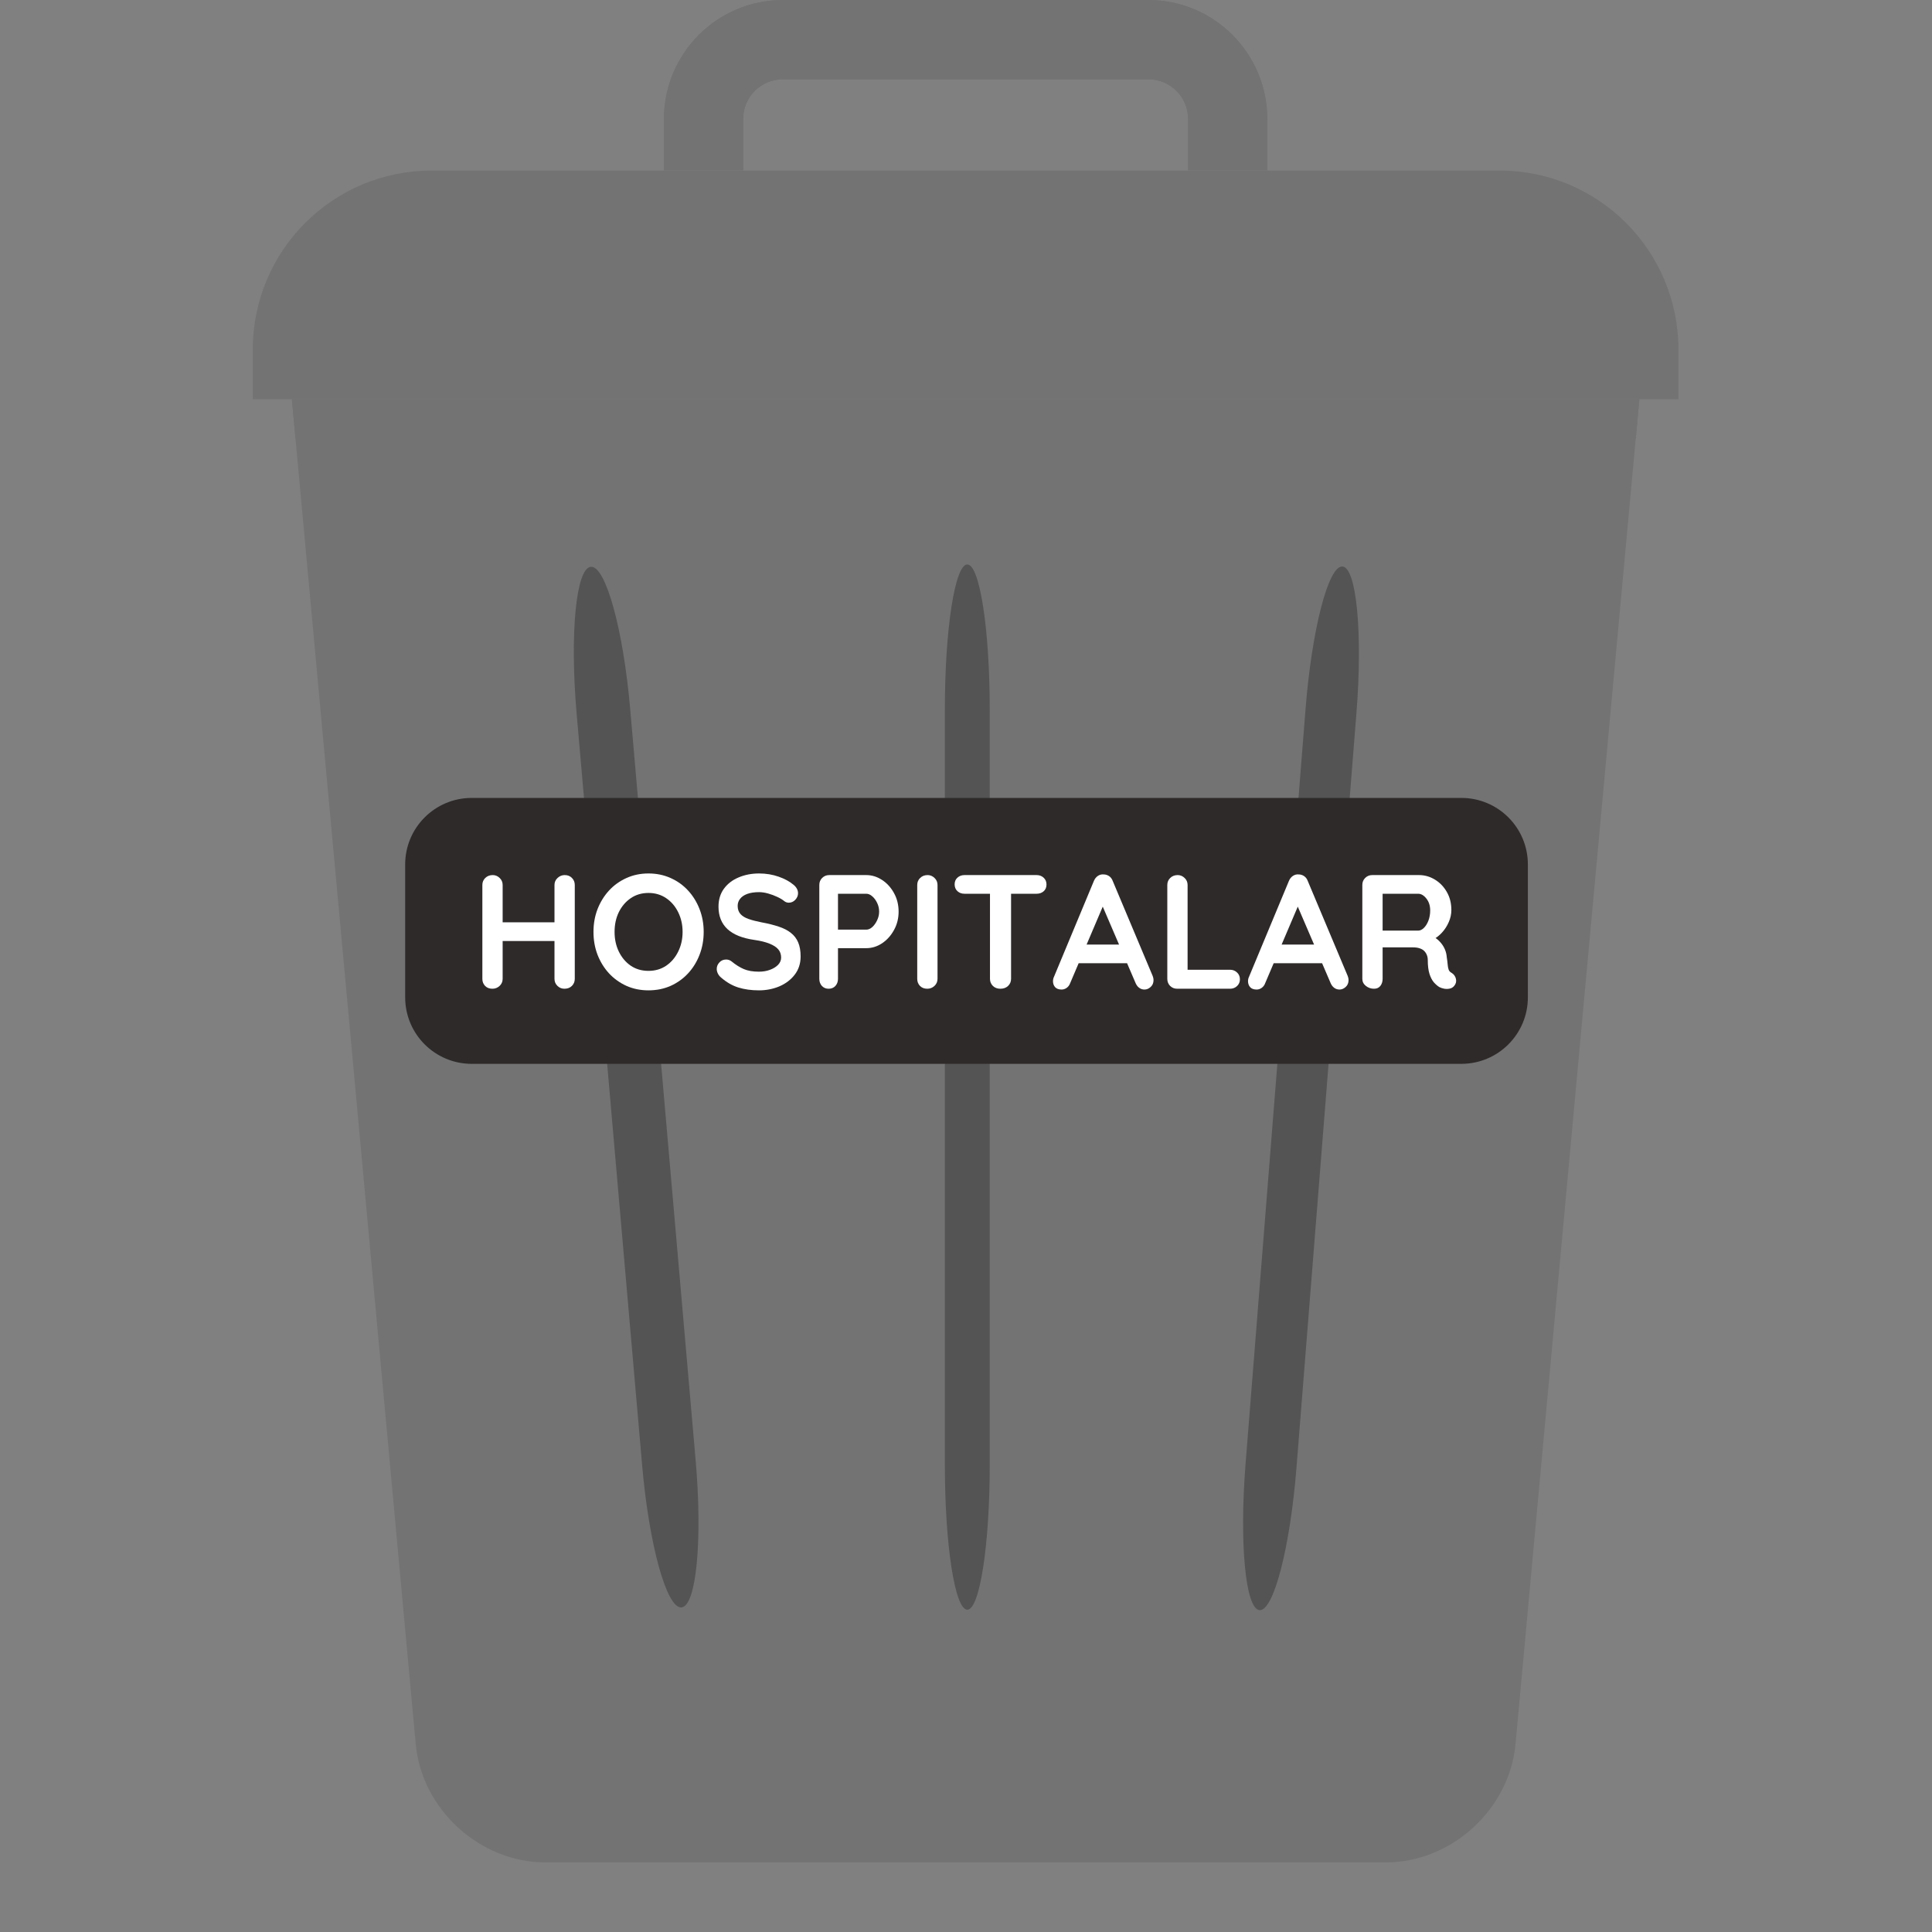 <svg xmlns="http://www.w3.org/2000/svg" xmlns:xlink="http://www.w3.org/1999/xlink" width="500" zoomAndPan="magnify" viewBox="0 0 375 375" height="500" preserveAspectRatio="xMidYMid meet" version="1.0"><rect x="0" y="0" width="375" height="375" fill="#808080" stroke="none"/><defs><g/><clipPath id="af507ac287"><path d="M 56 77 L 319 77 L 319 361.5 L 56 361.5 Z M 56 77 " clip-rule="nonzero"/></clipPath><clipPath id="3089e766b3"><path d="M 49.051 33 L 325.801 33 L 325.801 78 L 49.051 78 Z M 49.051 33 " clip-rule="nonzero"/></clipPath><clipPath id="6bedd02b24"><path d="M 241 109 L 264 109 L 264 313 L 241 313 Z M 241 109 " clip-rule="nonzero"/></clipPath><clipPath id="e3c00ee858"><path d="M 239.539 312.137 L 255.637 109.566 L 265.516 110.348 L 249.418 312.922 Z M 239.539 312.137 " clip-rule="nonzero"/></clipPath><clipPath id="16e4f0f4b3"><path d="M 253.406 137.602 C 254.637 122.117 257.848 109.742 260.574 109.957 C 263.301 110.172 264.516 122.902 263.285 138.387 L 251.645 284.887 C 250.414 300.367 247.207 312.746 244.477 312.527 C 241.75 312.312 240.535 299.586 241.766 284.102 Z M 253.406 137.602 " clip-rule="nonzero"/></clipPath><clipPath id="bebe888550"><path d="M 111 110 L 136 110 L 136 312 L 111 312 Z M 111 110 " clip-rule="nonzero"/></clipPath><clipPath id="42e2ef710b"><path d="M 127.082 312.449 L 109.48 110.473 L 119.875 109.566 L 137.473 311.543 Z M 127.082 312.449 " clip-rule="nonzero"/></clipPath><clipPath id="23f9411870"><path d="M 111.922 138.492 C 110.574 123.016 111.809 110.27 114.68 110.02 C 117.547 109.77 120.969 122.109 122.316 137.586 L 135.031 283.523 C 136.379 299 135.148 311.746 132.277 311.996 C 129.406 312.246 125.988 299.906 124.641 284.43 Z M 111.922 138.492 " clip-rule="nonzero"/></clipPath><clipPath id="4675cc4798"><path d="M 183.398 109.562 L 192.109 109.562 L 192.109 312.445 L 183.398 312.445 Z M 183.398 109.562 " clip-rule="nonzero"/></clipPath><clipPath id="c5edb82497"><path d="M 183.398 137.688 C 183.398 122.156 185.348 109.562 187.754 109.562 C 190.16 109.562 192.109 122.156 192.109 137.688 L 192.109 284.32 C 192.109 299.855 190.16 312.445 187.754 312.445 C 185.348 312.445 183.398 299.855 183.398 284.32 Z M 183.398 137.688 " clip-rule="nonzero"/></clipPath><clipPath id="4860612733"><path d="M 128 0 L 246 0 L 246 33 L 128 33 Z M 128 0 " clip-rule="nonzero"/></clipPath></defs><g clip-path="url(#af507ac287)"><path fill="#737373" d="M 268.988 361.492 L 105.867 361.492 C 93.133 361.492 81.859 351.203 80.691 338.508 L 56.652 77.496 L 318.199 77.496 L 294.164 338.508 C 292.992 351.203 281.723 361.492 268.988 361.492 " fill-opacity="1" fill-rule="nonzero"/></g><path fill="#737373" d="M 127.594 332.051 C 121.633 332.051 116.582 327.465 116.105 321.41 L 101.152 129.617 C 100.656 123.266 105.398 117.707 111.754 117.211 C 118.121 116.797 123.645 121.473 124.145 127.82 L 139.102 319.617 C 139.59 325.965 134.848 331.527 128.496 332.023 C 128.195 332.043 127.891 332.051 127.594 332.051 " fill-opacity="1" fill-rule="nonzero"/><path fill="#737373" d="M 187.426 332.051 C 181.055 332.051 175.891 326.887 175.891 320.516 L 175.891 128.719 C 175.891 122.348 181.055 117.18 187.426 117.18 C 193.797 117.18 198.957 122.348 198.957 128.719 L 198.957 320.516 C 198.957 326.887 193.797 332.051 187.426 332.051 " fill-opacity="1" fill-rule="nonzero"/><path fill="#737373" d="M 247.266 332.051 C 246.961 332.051 246.66 332.043 246.355 332.023 C 240.008 331.527 235.262 325.965 235.758 319.617 L 250.707 127.82 C 251.203 121.469 256.742 116.699 263.102 117.211 C 269.445 117.707 274.195 123.266 273.699 129.617 L 258.746 321.41 C 258.27 327.465 253.219 332.051 247.266 332.051 " fill-opacity="1" fill-rule="nonzero"/><g clip-path="url(#3089e766b3)"><path fill="#737373" d="M 325.781 67.824 C 325.781 48.648 310.254 33.109 291.105 33.109 L 83.746 33.109 C 64.598 33.109 49.066 48.648 49.066 67.824 L 49.066 77.496 L 325.781 77.496 L 325.781 67.824 " fill-opacity="1" fill-rule="nonzero"/></g><path fill="#737373" d="M 144.242 33.105 L 144.242 23.09 C 144.242 18.852 147.695 15.395 151.934 15.395 L 222.922 15.395 C 227.164 15.395 230.613 18.852 230.613 23.09 L 230.613 33.105 L 245.98 33.105 L 245.98 23.09 C 245.98 10.363 235.637 0.008 222.922 0.008 L 151.934 0.008 C 139.215 0.008 128.871 10.363 128.871 23.09 L 128.871 33.105 L 144.242 33.105 " fill-opacity="1" fill-rule="nonzero"/><path fill="#737373" d="M 57.359 85.191 L 317.496 85.191 L 318.199 77.496 L 56.652 77.496 L 57.359 85.191 " fill-opacity="1" fill-rule="nonzero"/><g clip-path="url(#6bedd02b24)"><g clip-path="url(#e3c00ee858)"><g clip-path="url(#16e4f0f4b3)"><path fill="#545454" d="M 239.539 312.137 L 255.637 109.566 L 265.516 110.348 L 249.418 312.922 Z M 239.539 312.137 " fill-opacity="1" fill-rule="nonzero"/></g></g></g><g clip-path="url(#bebe888550)"><g clip-path="url(#42e2ef710b)"><g clip-path="url(#23f9411870)"><path fill="#545454" d="M 127.082 312.449 L 109.48 110.473 L 119.875 109.566 L 137.473 311.543 Z M 127.082 312.449 " fill-opacity="1" fill-rule="nonzero"/></g></g></g><g clip-path="url(#4675cc4798)"><g clip-path="url(#c5edb82497)"><path fill="#545454" d="M 183.398 312.445 L 183.398 109.562 L 192.109 109.562 L 192.109 312.445 Z M 183.398 312.445 " fill-opacity="1" fill-rule="nonzero"/></g></g><path fill="#2e2a2a" d="M 91.562 154.875 L 283.641 154.875 C 290.773 154.875 296.559 160.652 296.559 167.781 L 296.559 193.59 C 296.559 200.715 290.773 206.492 283.641 206.492 L 91.562 206.492 C 84.43 206.492 78.645 200.715 78.645 193.59 L 78.645 167.781 C 78.645 160.652 84.43 154.875 91.562 154.875 Z M 91.562 154.875 " fill-opacity="1" fill-rule="nonzero"/><g fill="#ffffff" fill-opacity="1"><g transform="translate(91.267, 191.914)"><g><path d="M 4.375 -22.062 C 4.883 -22.062 5.332 -21.875 5.719 -21.5 C 6.102 -21.133 6.297 -20.68 6.297 -20.141 L 6.297 -1.922 C 6.297 -1.379 6.098 -0.922 5.703 -0.547 C 5.305 -0.18 4.844 0 4.312 0 C 3.727 0 3.254 -0.18 2.891 -0.547 C 2.535 -0.922 2.359 -1.379 2.359 -1.922 L 2.359 -20.141 C 2.359 -20.68 2.547 -21.133 2.922 -21.5 C 3.305 -21.875 3.789 -22.062 4.375 -22.062 Z M 18.344 -22.062 C 18.926 -22.062 19.395 -21.875 19.75 -21.5 C 20.113 -21.133 20.297 -20.68 20.297 -20.141 L 20.297 -1.922 C 20.297 -1.379 20.109 -0.922 19.734 -0.547 C 19.367 -0.18 18.883 0 18.281 0 C 17.77 0 17.32 -0.18 16.938 -0.547 C 16.551 -0.922 16.359 -1.379 16.359 -1.922 L 16.359 -20.141 C 16.359 -20.68 16.555 -21.133 16.953 -21.5 C 17.348 -21.875 17.812 -22.062 18.344 -22.062 Z M 4.281 -12.891 L 18.344 -12.891 L 18.344 -9.266 L 4.281 -9.266 Z M 4.281 -12.891 "/></g></g></g><g fill="#ffffff" fill-opacity="1"><g transform="translate(113.929, 191.914)"><g><path d="M 22.656 -11.031 C 22.656 -9.457 22.391 -7.984 21.859 -6.609 C 21.336 -5.242 20.598 -4.039 19.641 -3 C 18.691 -1.969 17.562 -1.156 16.25 -0.562 C 14.938 0.02 13.5 0.312 11.938 0.312 C 10.383 0.312 8.957 0.02 7.656 -0.562 C 6.352 -1.156 5.223 -1.969 4.266 -3 C 3.316 -4.039 2.578 -5.242 2.047 -6.609 C 1.523 -7.984 1.266 -9.457 1.266 -11.031 C 1.266 -12.602 1.523 -14.07 2.047 -15.438 C 2.578 -16.801 3.316 -18.004 4.266 -19.047 C 5.223 -20.086 6.352 -20.898 7.656 -21.484 C 8.957 -22.078 10.383 -22.375 11.938 -22.375 C 13.5 -22.375 14.938 -22.078 16.25 -21.484 C 17.562 -20.898 18.691 -20.086 19.641 -19.047 C 20.598 -18.004 21.336 -16.801 21.859 -15.438 C 22.391 -14.07 22.656 -12.602 22.656 -11.031 Z M 18.562 -11.031 C 18.562 -12.438 18.273 -13.711 17.703 -14.859 C 17.141 -16.004 16.363 -16.91 15.375 -17.578 C 14.383 -18.254 13.238 -18.594 11.938 -18.594 C 10.633 -18.594 9.488 -18.254 8.5 -17.578 C 7.52 -16.91 6.75 -16.008 6.188 -14.875 C 5.633 -13.738 5.359 -12.457 5.359 -11.031 C 5.359 -9.625 5.633 -8.348 6.188 -7.203 C 6.75 -6.055 7.52 -5.145 8.5 -4.469 C 9.488 -3.801 10.633 -3.469 11.938 -3.469 C 13.238 -3.469 14.383 -3.801 15.375 -4.469 C 16.363 -5.145 17.141 -6.055 17.703 -7.203 C 18.273 -8.348 18.562 -9.625 18.562 -11.031 Z M 18.562 -11.031 "/></g></g></g><g fill="#ffffff" fill-opacity="1"><g transform="translate(137.852, 191.914)"><g><path d="M 9.453 0.312 C 7.984 0.312 6.66 0.129 5.484 -0.234 C 4.305 -0.598 3.18 -1.242 2.109 -2.172 C 1.836 -2.398 1.629 -2.66 1.484 -2.953 C 1.336 -3.254 1.266 -3.551 1.266 -3.844 C 1.266 -4.32 1.438 -4.742 1.781 -5.109 C 2.125 -5.484 2.562 -5.672 3.094 -5.672 C 3.488 -5.672 3.844 -5.547 4.156 -5.297 C 4.957 -4.641 5.75 -4.145 6.531 -3.812 C 7.32 -3.477 8.297 -3.312 9.453 -3.312 C 10.234 -3.312 10.945 -3.43 11.594 -3.672 C 12.25 -3.91 12.773 -4.234 13.172 -4.641 C 13.566 -5.055 13.766 -5.523 13.766 -6.047 C 13.766 -6.68 13.578 -7.219 13.203 -7.656 C 12.828 -8.094 12.25 -8.461 11.469 -8.766 C 10.695 -9.078 9.711 -9.316 8.516 -9.484 C 7.379 -9.648 6.379 -9.906 5.516 -10.25 C 4.648 -10.602 3.926 -11.047 3.344 -11.578 C 2.77 -12.117 2.336 -12.75 2.047 -13.469 C 1.754 -14.195 1.609 -15.016 1.609 -15.922 C 1.609 -17.285 1.957 -18.445 2.656 -19.406 C 3.363 -20.375 4.316 -21.109 5.516 -21.609 C 6.711 -22.117 8.035 -22.375 9.484 -22.375 C 10.848 -22.375 12.113 -22.164 13.281 -21.75 C 14.445 -21.344 15.398 -20.828 16.141 -20.203 C 16.742 -19.723 17.047 -19.164 17.047 -18.531 C 17.047 -18.07 16.867 -17.648 16.516 -17.266 C 16.16 -16.891 15.738 -16.703 15.25 -16.703 C 14.938 -16.703 14.656 -16.797 14.406 -16.984 C 14.062 -17.273 13.609 -17.551 13.047 -17.812 C 12.484 -18.082 11.883 -18.305 11.25 -18.484 C 10.625 -18.66 10.035 -18.75 9.484 -18.75 C 8.578 -18.75 7.812 -18.633 7.188 -18.406 C 6.57 -18.176 6.109 -17.859 5.797 -17.453 C 5.484 -17.055 5.328 -16.598 5.328 -16.078 C 5.328 -15.441 5.508 -14.914 5.875 -14.5 C 6.238 -14.094 6.77 -13.77 7.469 -13.531 C 8.164 -13.289 8.992 -13.078 9.953 -12.891 C 11.211 -12.66 12.32 -12.383 13.281 -12.062 C 14.238 -11.75 15.031 -11.344 15.656 -10.844 C 16.289 -10.352 16.766 -9.734 17.078 -8.984 C 17.391 -8.242 17.547 -7.336 17.547 -6.266 C 17.547 -4.898 17.164 -3.723 16.406 -2.734 C 15.656 -1.754 14.664 -1 13.438 -0.469 C 12.207 0.051 10.879 0.312 9.453 0.312 Z M 9.453 0.312 "/></g></g></g><g fill="#ffffff" fill-opacity="1"><g transform="translate(156.669, 191.914)"><g><path d="M 11.469 -22.062 C 12.562 -22.062 13.586 -21.742 14.547 -21.109 C 15.504 -20.484 16.273 -19.633 16.859 -18.562 C 17.453 -17.488 17.75 -16.289 17.75 -14.969 C 17.75 -13.664 17.453 -12.477 16.859 -11.406 C 16.273 -10.332 15.504 -9.473 14.547 -8.828 C 13.586 -8.191 12.562 -7.875 11.469 -7.875 L 5.672 -7.875 L 5.984 -8.453 L 5.984 -1.922 C 5.984 -1.379 5.816 -0.922 5.484 -0.547 C 5.148 -0.18 4.707 0 4.156 0 C 3.633 0 3.203 -0.18 2.859 -0.547 C 2.523 -0.922 2.359 -1.379 2.359 -1.922 L 2.359 -20.141 C 2.359 -20.68 2.539 -21.133 2.906 -21.5 C 3.281 -21.875 3.738 -22.062 4.281 -22.062 Z M 11.469 -11.469 C 11.875 -11.469 12.266 -11.633 12.641 -11.969 C 13.016 -12.312 13.328 -12.75 13.578 -13.281 C 13.836 -13.82 13.969 -14.383 13.969 -14.969 C 13.969 -15.582 13.836 -16.148 13.578 -16.672 C 13.328 -17.191 13.016 -17.613 12.641 -17.938 C 12.266 -18.27 11.875 -18.438 11.469 -18.438 L 5.609 -18.438 L 5.984 -19 L 5.984 -10.969 L 5.641 -11.469 Z M 11.469 -11.469 "/></g></g></g><g fill="#ffffff" fill-opacity="1"><g transform="translate(175.675, 191.914)"><g><path d="M 6.297 -1.922 C 6.297 -1.379 6.098 -0.922 5.703 -0.547 C 5.305 -0.18 4.844 0 4.312 0 C 3.727 0 3.254 -0.18 2.891 -0.547 C 2.535 -0.922 2.359 -1.379 2.359 -1.922 L 2.359 -20.141 C 2.359 -20.68 2.547 -21.133 2.922 -21.5 C 3.305 -21.875 3.789 -22.062 4.375 -22.062 C 4.883 -22.062 5.332 -21.875 5.719 -21.5 C 6.102 -21.133 6.297 -20.68 6.297 -20.141 Z M 6.297 -1.922 "/></g></g></g><g fill="#ffffff" fill-opacity="1"><g transform="translate(184.342, 191.914)"><g><path d="M 9.828 0 C 9.242 0 8.758 -0.18 8.375 -0.547 C 8 -0.922 7.812 -1.379 7.812 -1.922 L 7.812 -20.203 L 11.906 -20.203 L 11.906 -1.922 C 11.906 -1.379 11.711 -0.922 11.328 -0.547 C 10.941 -0.18 10.441 0 9.828 0 Z M 2.875 -18.438 C 2.32 -18.438 1.863 -18.602 1.5 -18.938 C 1.133 -19.27 0.953 -19.711 0.953 -20.266 C 0.953 -20.805 1.133 -21.238 1.5 -21.562 C 1.863 -21.895 2.32 -22.062 2.875 -22.062 L 16.859 -22.062 C 17.41 -22.062 17.867 -21.891 18.234 -21.547 C 18.598 -21.211 18.781 -20.773 18.781 -20.234 C 18.781 -19.68 18.598 -19.242 18.234 -18.922 C 17.867 -18.598 17.41 -18.438 16.859 -18.438 Z M 2.875 -18.438 "/></g></g></g><g fill="#ffffff" fill-opacity="1"><g transform="translate(204.073, 191.914)"><g><path d="M 10.469 -17.109 L 3.656 -1.109 C 3.508 -0.703 3.281 -0.391 2.969 -0.172 C 2.664 0.047 2.336 0.156 1.984 0.156 C 1.422 0.156 1 0 0.719 -0.312 C 0.445 -0.625 0.312 -1.016 0.312 -1.484 C 0.312 -1.672 0.344 -1.867 0.406 -2.078 L 8.25 -20.922 C 8.426 -21.348 8.688 -21.676 9.031 -21.906 C 9.375 -22.133 9.742 -22.227 10.141 -22.188 C 10.523 -22.188 10.879 -22.078 11.203 -21.859 C 11.523 -21.641 11.758 -21.328 11.906 -20.922 L 19.672 -2.453 C 19.773 -2.18 19.828 -1.93 19.828 -1.703 C 19.828 -1.129 19.641 -0.676 19.266 -0.344 C 18.898 -0.008 18.5 0.156 18.062 0.156 C 17.676 0.156 17.332 0.039 17.031 -0.188 C 16.727 -0.414 16.492 -0.734 16.328 -1.141 L 9.547 -16.922 Z M 4.625 -4.953 L 6.359 -8.578 L 14.875 -8.578 L 15.469 -4.953 Z M 4.625 -4.953 "/></g></g></g><g fill="#ffffff" fill-opacity="1"><g transform="translate(224.214, 191.914)"><g><path d="M 14.531 -3.688 C 15.07 -3.688 15.523 -3.508 15.891 -3.156 C 16.266 -2.812 16.453 -2.367 16.453 -1.828 C 16.453 -1.305 16.266 -0.867 15.891 -0.516 C 15.523 -0.172 15.07 0 14.531 0 L 4.281 0 C 3.738 0 3.281 -0.18 2.906 -0.547 C 2.539 -0.922 2.359 -1.379 2.359 -1.922 L 2.359 -20.141 C 2.359 -20.68 2.547 -21.133 2.922 -21.5 C 3.305 -21.875 3.789 -22.062 4.375 -22.062 C 4.883 -22.062 5.332 -21.875 5.719 -21.5 C 6.102 -21.133 6.297 -20.68 6.297 -20.141 L 6.297 -3.156 L 5.609 -3.688 Z M 14.531 -3.688 "/></g></g></g><g fill="#ffffff" fill-opacity="1"><g transform="translate(241.927, 191.914)"><g><path d="M 10.469 -17.109 L 3.656 -1.109 C 3.508 -0.703 3.281 -0.391 2.969 -0.172 C 2.664 0.047 2.336 0.156 1.984 0.156 C 1.422 0.156 1 0 0.719 -0.312 C 0.445 -0.625 0.312 -1.016 0.312 -1.484 C 0.312 -1.672 0.344 -1.867 0.406 -2.078 L 8.25 -20.922 C 8.426 -21.348 8.688 -21.676 9.031 -21.906 C 9.375 -22.133 9.742 -22.227 10.141 -22.188 C 10.523 -22.188 10.879 -22.078 11.203 -21.859 C 11.523 -21.641 11.758 -21.328 11.906 -20.922 L 19.672 -2.453 C 19.773 -2.18 19.828 -1.93 19.828 -1.703 C 19.828 -1.129 19.641 -0.676 19.266 -0.344 C 18.898 -0.008 18.5 0.156 18.062 0.156 C 17.676 0.156 17.332 0.039 17.031 -0.188 C 16.727 -0.414 16.492 -0.734 16.328 -1.141 L 9.547 -16.922 Z M 4.625 -4.953 L 6.359 -8.578 L 14.875 -8.578 L 15.469 -4.953 Z M 4.625 -4.953 "/></g></g></g><g fill="#ffffff" fill-opacity="1"><g transform="translate(262.068, 191.914)"><g><path d="M 4.625 0 C 4.039 0 3.516 -0.18 3.047 -0.547 C 2.586 -0.922 2.359 -1.379 2.359 -1.922 L 2.359 -20.141 C 2.359 -20.68 2.539 -21.133 2.906 -21.5 C 3.281 -21.875 3.738 -22.062 4.281 -22.062 L 13.359 -22.062 C 14.453 -22.062 15.477 -21.77 16.438 -21.188 C 17.395 -20.613 18.164 -19.816 18.75 -18.797 C 19.344 -17.773 19.641 -16.602 19.641 -15.281 C 19.641 -14.488 19.473 -13.711 19.141 -12.953 C 18.816 -12.191 18.375 -11.504 17.812 -10.891 C 17.258 -10.285 16.641 -9.816 15.953 -9.484 L 15.984 -10.219 C 16.566 -9.895 17.051 -9.52 17.438 -9.094 C 17.832 -8.664 18.141 -8.203 18.359 -7.703 C 18.578 -7.211 18.707 -6.68 18.75 -6.109 C 18.832 -5.586 18.891 -5.125 18.922 -4.719 C 18.953 -4.32 19.016 -3.988 19.109 -3.719 C 19.203 -3.445 19.391 -3.238 19.672 -3.094 C 20.129 -2.812 20.414 -2.414 20.531 -1.906 C 20.645 -1.395 20.523 -0.938 20.172 -0.531 C 19.941 -0.258 19.645 -0.086 19.281 -0.016 C 18.926 0.055 18.57 0.055 18.219 -0.016 C 17.863 -0.086 17.566 -0.188 17.328 -0.312 C 16.973 -0.52 16.613 -0.828 16.25 -1.234 C 15.895 -1.648 15.609 -2.203 15.391 -2.891 C 15.172 -3.586 15.062 -4.484 15.062 -5.578 C 15.062 -5.93 15 -6.258 14.875 -6.562 C 14.75 -6.875 14.57 -7.141 14.344 -7.359 C 14.113 -7.578 13.816 -7.742 13.453 -7.859 C 13.098 -7.973 12.68 -8.031 12.203 -8.031 L 5.828 -8.031 L 6.297 -8.766 L 6.297 -1.922 C 6.297 -1.379 6.148 -0.922 5.859 -0.547 C 5.566 -0.18 5.156 0 4.625 0 Z M 5.859 -11.281 L 13.203 -11.281 C 13.578 -11.281 13.941 -11.453 14.297 -11.797 C 14.66 -12.148 14.957 -12.625 15.188 -13.219 C 15.414 -13.82 15.531 -14.477 15.531 -15.188 C 15.531 -16.113 15.285 -16.883 14.797 -17.5 C 14.305 -18.125 13.773 -18.438 13.203 -18.438 L 5.922 -18.438 L 6.297 -19.438 L 6.297 -10.531 Z M 5.859 -11.281 "/></g></g></g><g clip-path="url(#4860612733)"><path fill="#737373" d="M 144.242 33.105 L 144.242 23.09 C 144.242 18.852 147.695 15.395 151.934 15.395 L 222.922 15.395 C 227.164 15.395 230.613 18.852 230.613 23.09 L 230.613 33.105 L 245.98 33.105 L 245.98 23.09 C 245.98 10.363 235.637 0.008 222.922 0.008 L 151.934 0.008 C 139.215 0.008 128.871 10.363 128.871 23.09 L 128.871 33.105 L 144.242 33.105 " fill-opacity="1" fill-rule="nonzero"/></g></svg>